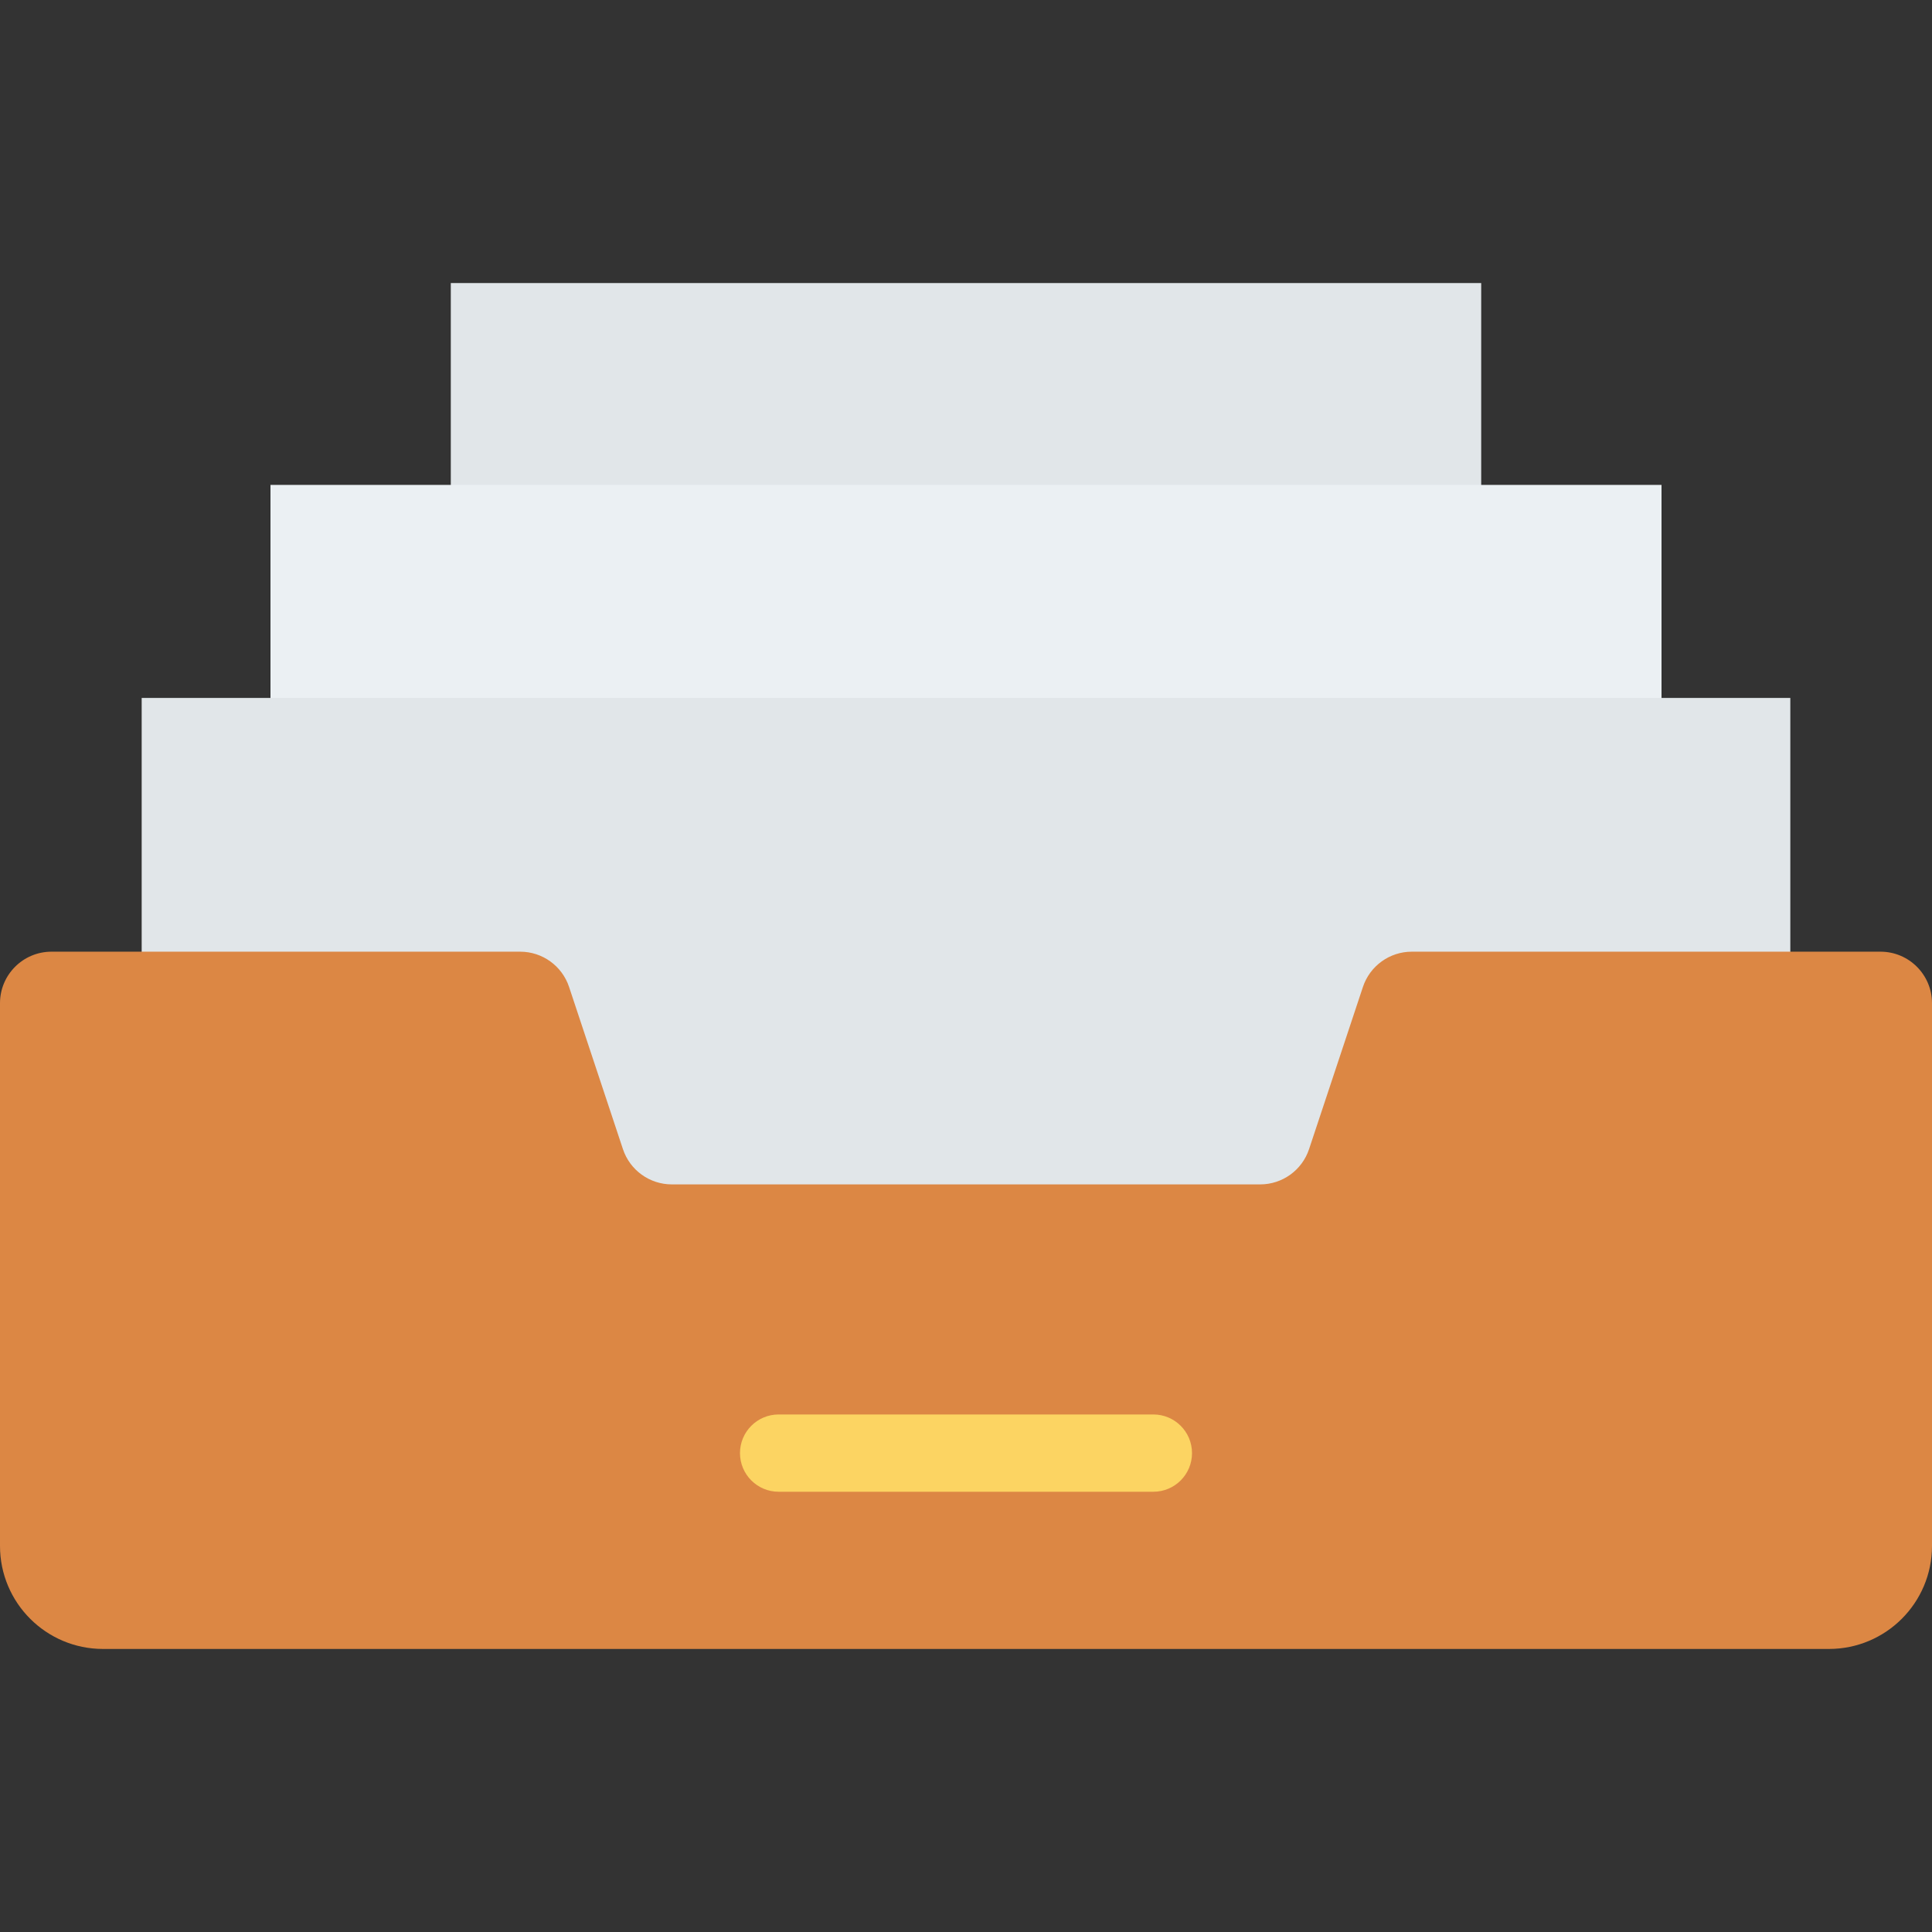 <?xml version="1.0" encoding="iso-8859-1"?>
<!-- Generator: Adobe Illustrator 19.0.0, SVG Export Plug-In . SVG Version: 6.00 Build 0)  -->
<svg version="1.1" id="Capa_1" xmlns="http://www.w3.org/2000/svg" xmlns:xlink="http://www.w3.org/1999/xlink" x="0px" y="0px"
	 viewBox="0 0 468.293 468.293" style="enable-background:new 0 0 468.293 468.293;" xml:space="preserve">
<rect x="0" y="0" width="468.293" height="468.293" fill="#333333" stroke="none"/>
<rect x="109.268" y="68.608" style="fill:#E1E6E9;" width="249.756" height="139.764"/>
<rect x="65.561" y="117.535" style="fill:#EBF0F3;" width="337.171" height="139.764"/>
<rect x="34.341" y="169.172" style="fill:#E1E6E9;" width="399.61" height="139.764"/>
<path style="fill:#DC8744;" d="M330.355,239.228l-13.052,39.303c-1.696,5.106-6.471,8.552-11.851,8.552H162.841
	c-5.38,0-10.156-3.446-11.851-8.552l-13.052-39.303c-1.696-5.106-6.471-8.552-11.851-8.552H12.488
	C5.591,230.676,0,236.267,0,243.163v131.546c0,13.794,11.182,24.976,24.976,24.976h418.341c13.794,0,24.976-11.182,24.976-24.976
	V243.163c0-6.897-5.591-12.488-12.488-12.488H342.207C336.826,230.676,332.051,234.122,330.355,239.228z"/>
<path style="fill:#FCD462;" d="M279.564,342.85h-90.835c-5.171,0-9.366,4.195-9.366,9.366c0,5.171,4.195,9.366,9.366,9.366h90.835
	c5.171,0,9.366-4.195,9.366-9.366C288.93,347.045,284.735,342.85,279.564,342.85z"/>
<g>
</g>
<g>
</g>
<g>
</g>
<g>
</g>
<g>
</g>
<g>
</g>
<g>
</g>
<g>
</g>
<g>
</g>
<g>
</g>
<g>
</g>
<g>
</g>
<g>
</g>
<g>
</g>
<g>
</g>
</svg>
